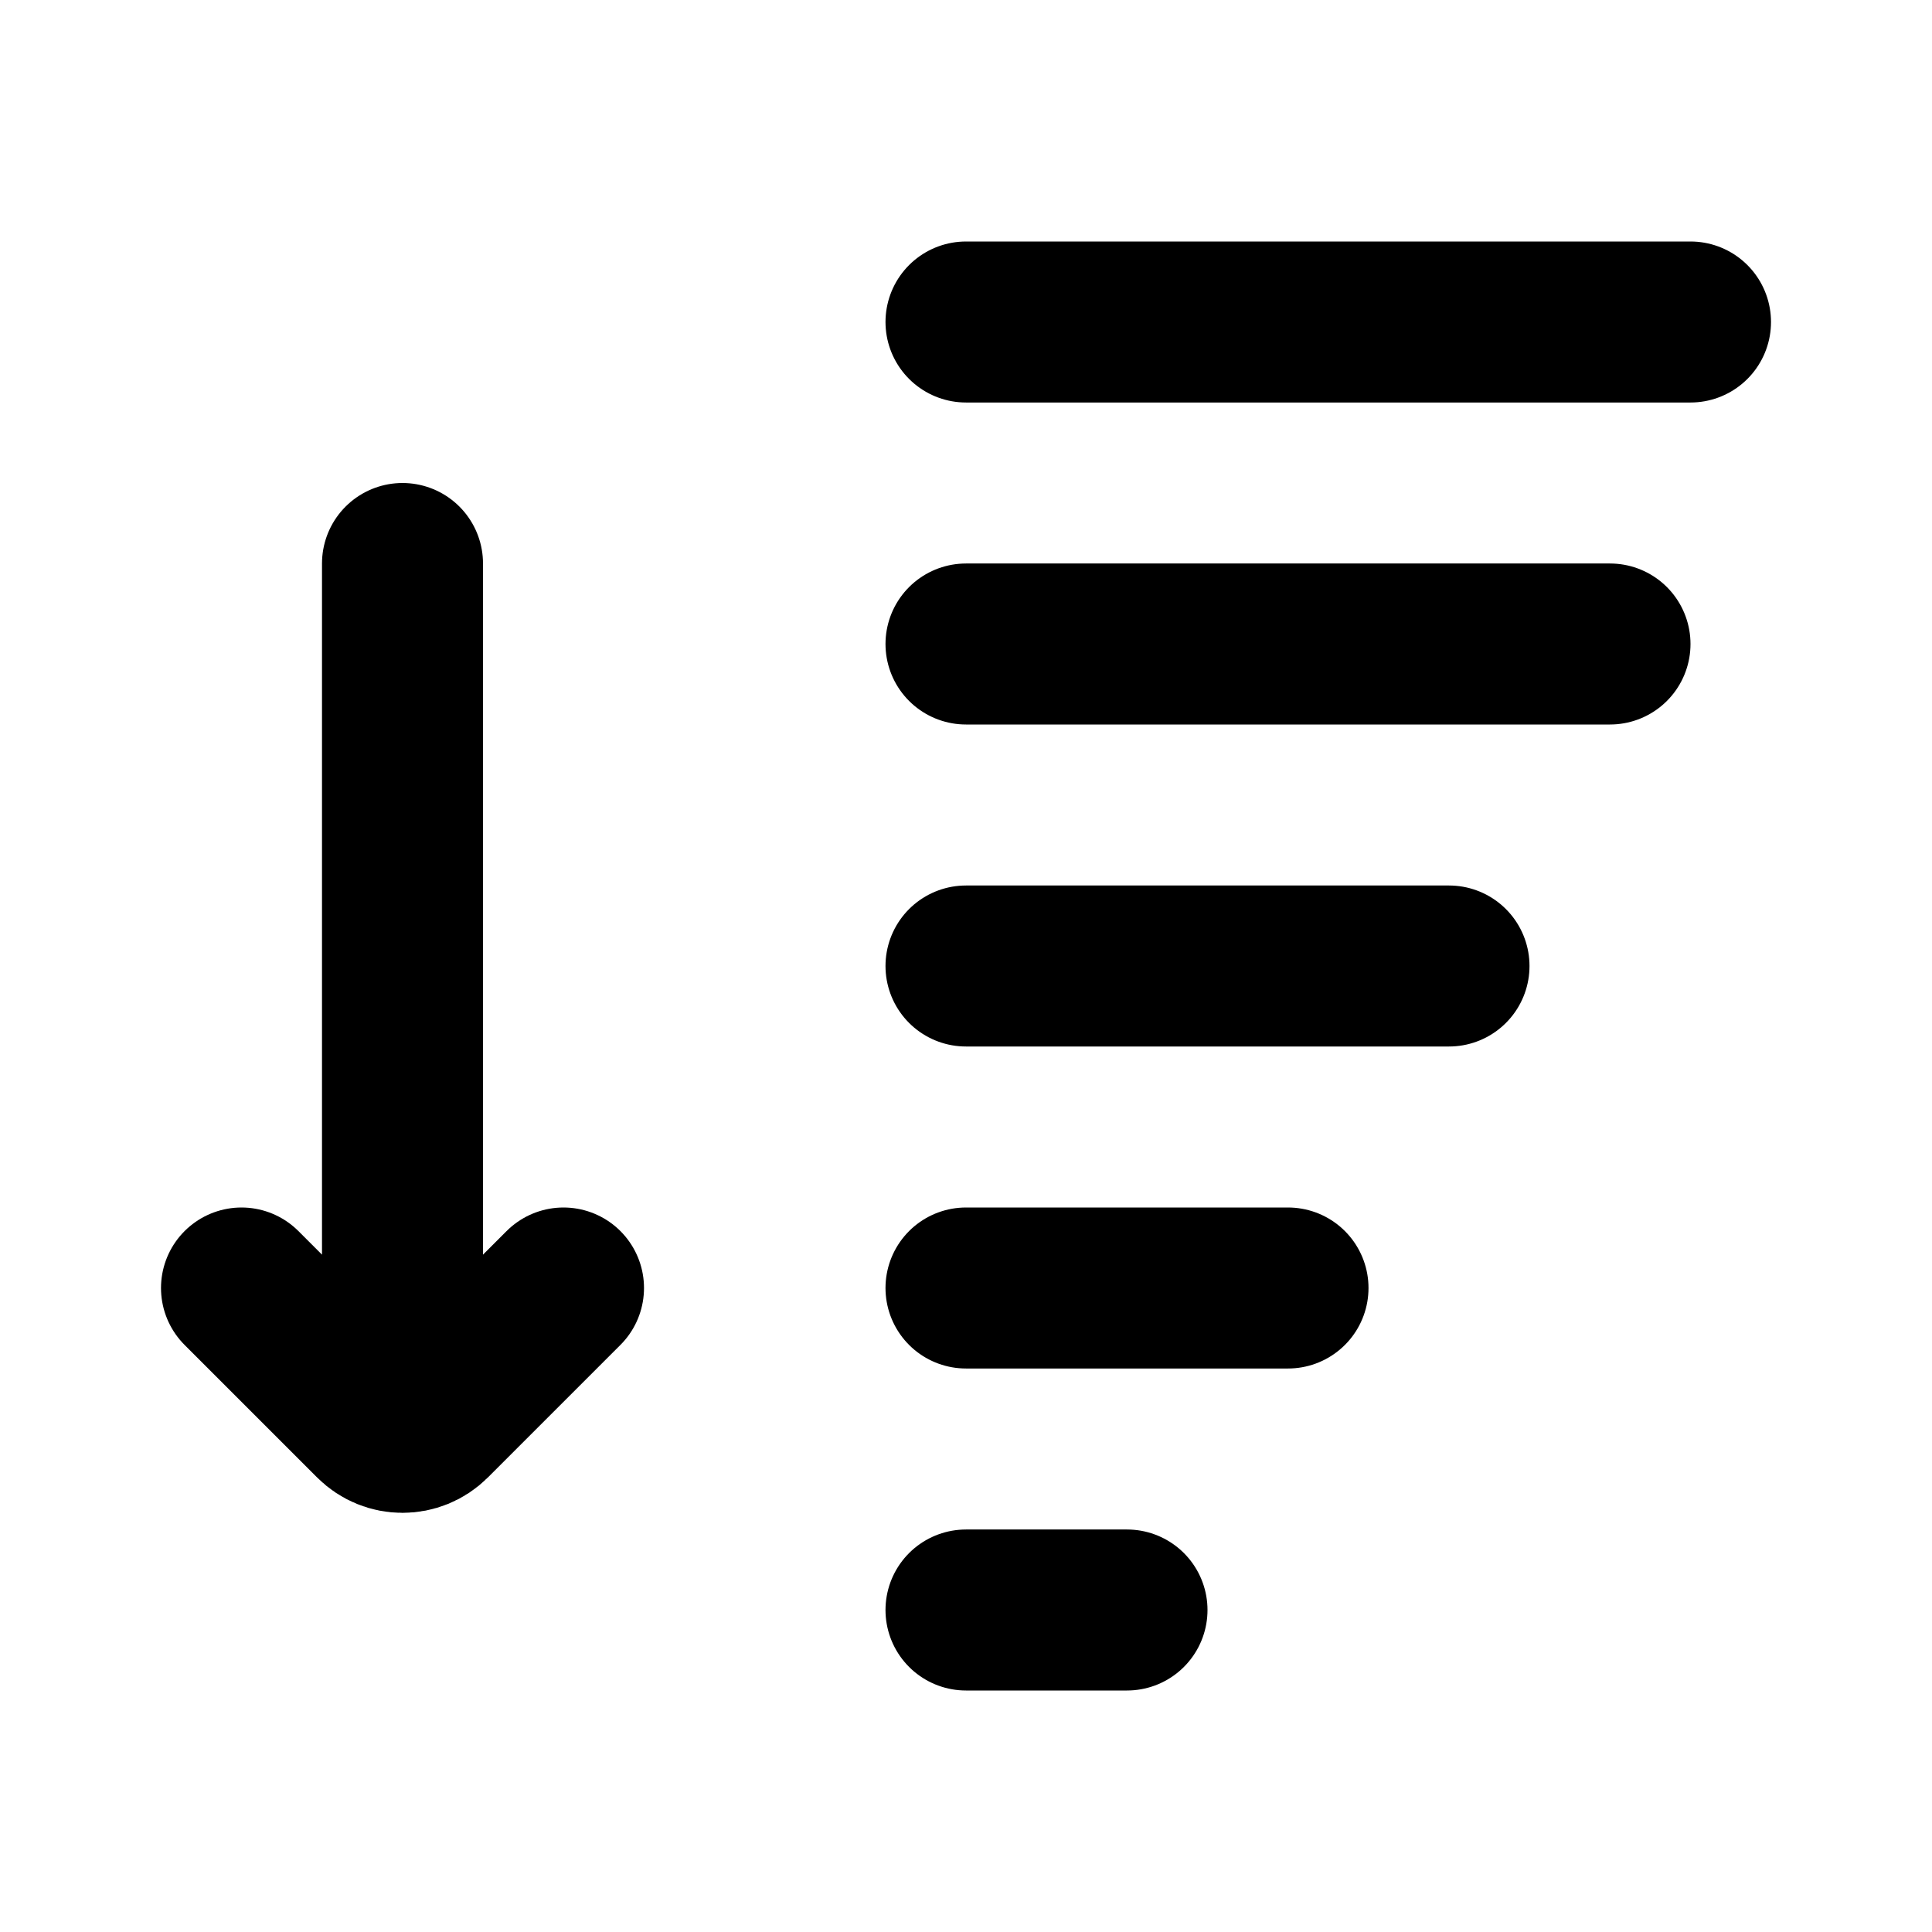 <svg width="24" height="24" viewBox="0 0 24 24" fill="none" xmlns="http://www.w3.org/2000/svg">
<path d="M5 17L5 7M7 16L5.354 17.646C5.158 17.842 4.842 17.842 4.646 17.646L3 16M12 4H21M12 12H18M12 20H14M12 8H20M12 16H16" stroke="black" stroke-width="2" stroke-linecap="round"/>
</svg>
